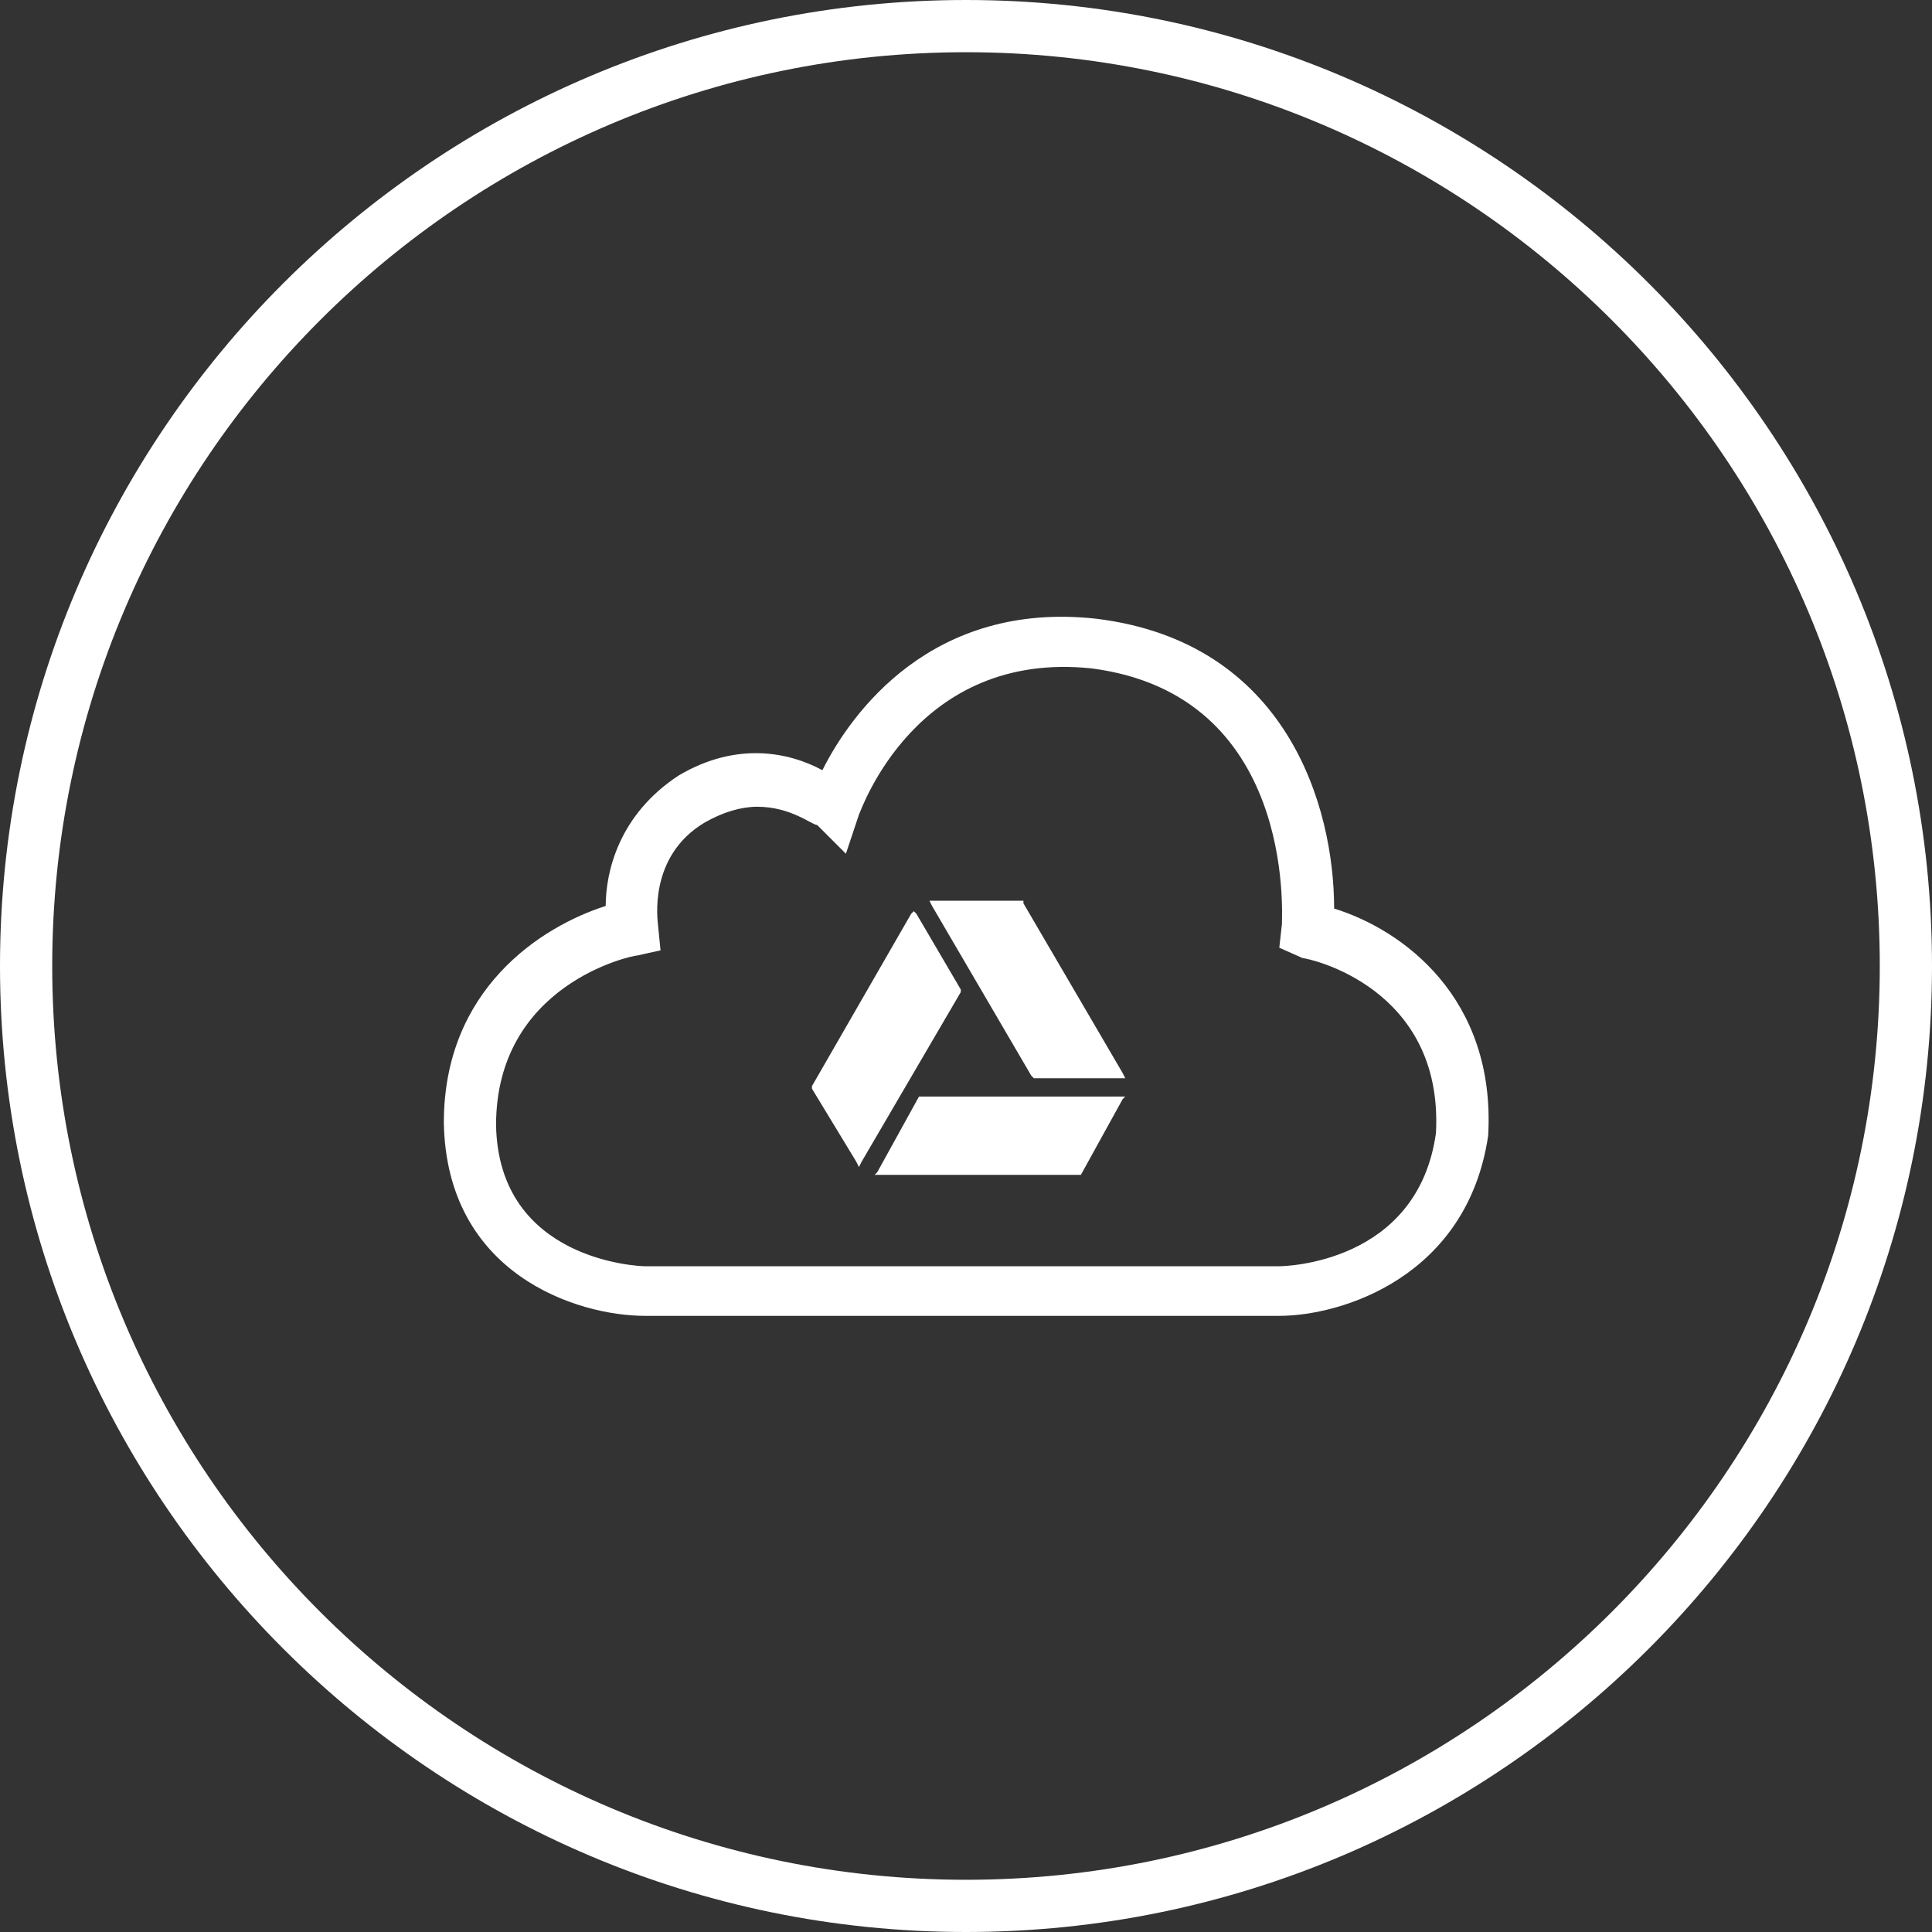 <?xml version="1.0" encoding="utf-8"?>
<!-- Generator: Adobe Illustrator 21.0.2, SVG Export Plug-In . SVG Version: 6.00 Build 0)  -->
<svg version="1.1" id="Layer_1" xmlns="http://www.w3.org/2000/svg" xmlns:xlink="http://www.w3.org/1999/xlink" x="0px" y="0px"
	 viewBox="0 0 74 74" style="enable-background:new 0 0 74 74;" xml:space="preserve">
<rect x="0" y="0" width="74" height="74" fill="#333333" stroke="none"/>
<style type="text/css">
	.st0{fill:#FFFFFF;}
</style>
<title>Cloud &amp;amp; Infrastructure Services</title>
<path class="st0" d="M37,74C16.6,74,0,57.4,0,37C0,16.6,16.6,0,37,0c20.4,0,37,16.6,37,37C74,57.4,57.4,74,37,74z M37,2
	C17.7,2,2,17.7,2,37s15.7,35,35,35s35-15.7,35-35S56.3,2,37,2z"/>
<path class="st0" d="M49,50.4C49,50.4,49,50.4,49,50.4H24.7c-2.6,0-7.6-1.6-7.7-7.4c0-5.1,3.7-7.5,6.2-8.3c0-1.3,0.5-3.5,2.8-5
	c2.2-1.3,4.2-0.9,5.5-0.2c1.1-2.2,4.2-6.5,10.5-5.8c7.3,0.9,9.1,7.2,9.1,11.1c2.6,0.8,6.2,3.4,5.9,8.7C56.2,48.9,51.4,50.4,49,50.4z
	 M29,30.9c-0.6,0-1.3,0.2-2,0.6c-2.2,1.3-1.8,3.8-1.8,3.9l0.1,1l-0.9,0.2c-0.2,0-5.4,1.1-5.4,6.5c0.1,5.2,5.5,5.4,5.7,5.4H49
	c0.2,0,5.3-0.1,6-5.1c0.3-5.6-4.9-6.7-5.1-6.7L49,36.3l0.1-0.9c0-0.4,0.5-8.8-7.3-9.8c-6.7-0.7-8.8,5.4-8.9,5.6l-0.5,1.5l-1.1-1.1
	C31.1,31.6,30.3,30.9,29,30.9z"/>
<g>
	<polygon class="st0" points="32.9,44.7 32.8,44.5 31.1,41.7 31.1,41.6 31.1,41.6 34.9,35 35,34.9 35.1,35 36.8,37.9 36.8,37.9 
		36.8,38 33,44.5 	"/>
	<polygon class="st0" points="43,42.1 41.4,45 41.4,45 33.5,45 33.6,44.9 35.2,42 35.3,42 43.1,42 	"/>
	<polygon class="st0" points="42.9,41.3 39.6,41.3 39.6,41.3 39.5,41.2 35.7,34.7 35.6,34.5 35.8,34.5 39.1,34.5 39.2,34.5 
		39.2,34.6 43,41.1 43.1,41.3 	"/>
</g>
</svg>
